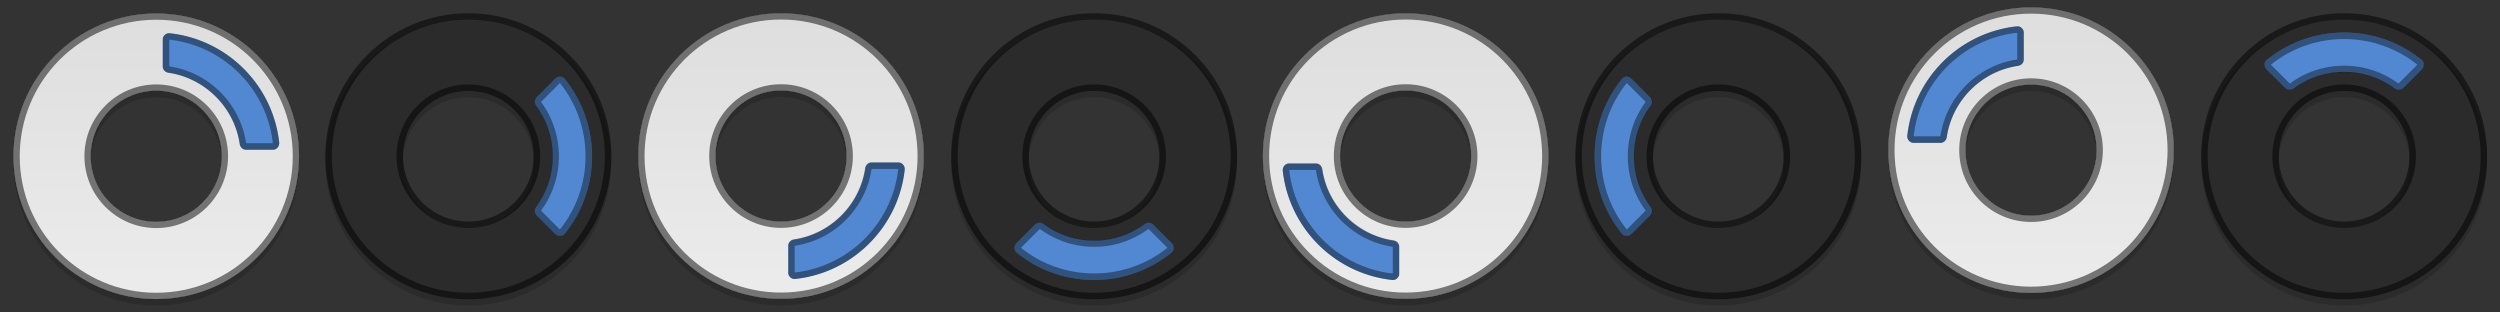 <?xml version="1.0" encoding="UTF-8" standalone="no"?>
<svg xmlns="http://www.w3.org/2000/svg" xmlns:xlink="http://www.w3.org/1999/xlink" version="1.1" width="384" height="48">
 <rect width="100%" height="100%" fill="#333333" stroke="none"/>
 <defs id="defs4">
  <linearGradient id="linearGradient3804">
   <stop id="stop3806" stop-color="#dedede"/>
   <stop id="stop3808" offset="1" stop-color="#ebebeb"/>
  </linearGradient>
  <linearGradient y1="3" x2="0" y2="43" id="linearGradient3810" xlink:href="#linearGradient3804" gradientUnits="userSpaceOnUse"/>
 </defs>
 <g transform="translate(0,-1004.362)" id="layer1">
  <path d="M 24,2.062 C 11.88,2.062 2.062,11.88 2.062,24 2.062,36.12 11.88,45.938 24,45.938 36.12,45.938 45.938,36.12 45.938,24 45.938,11.88 36.12,2.062 24,2.062 z m 0,11.875 c 5.553,0 10.062,4.51 10.062,10.062 0,5.553 -4.51,10.062 -10.062,10.062 -5.553,0 -10.062,-4.51 -10.062,-10.062 0,-5.553 4.51,-10.062 10.062,-10.062 z" transform="translate(0,1005.363)" id="path3796" opacity="0.15"/>
  <path d="M 24,2.062 C 11.88,2.062 2.062,11.88 2.062,24 2.062,36.12 11.88,45.938 24,45.938 36.12,45.938 45.938,36.12 45.938,24 45.938,11.88 36.12,2.062 24,2.062 z m 0,11.875 c 5.553,0 10.062,4.51 10.062,10.062 0,5.553 -4.51,10.062 -10.062,10.062 -5.553,0 -10.062,-4.51 -10.062,-10.062 0,-5.553 4.51,-10.062 10.062,-10.062 z" transform="translate(0,1004.362)" id="path3794" fill="url(#linearGradient3810)"/>
  <path d="M 25.812,5.125 A 1,1 0 0 0 25,6.125 l 0,4.031 a 1,1 0 0 0 0.844,1 c 5.664,0.821 10.179,5.336 11,11 a 1,1 0 0 0 1,0.844 l 4.031,0 a 1,1 0 0 0 1,-1.094 C 41.907,13.078 34.922,6.093 26.094,5.125 a 1,1 0 0 0 -0.188,0 1,1 0 0 0 -0.094,0 z" transform="translate(0,1004.362)" id="path3008" fill="#5288d1"/>
  <path d="M 24,2.531 C 12.132,2.531 2.531,12.132 2.531,24 2.531,35.868 12.132,45.469 24,45.469 35.868,45.469 45.469,35.868 45.469,24 45.469,12.132 35.868,2.531 24,2.531 z m 0,10.938 c 5.805,0 10.531,4.726 10.531,10.531 0,5.805 -4.726,10.531 -10.531,10.531 -5.805,0 -10.531,-4.726 -10.531,-10.531 0,-5.805 4.726,-10.531 10.531,-10.531 z" transform="translate(0,1004.362)" id="path3792" opacity="0.5" fill="none" stroke="#000000"/>
  <path d="M 25.906,5.594 A 0.486,0.486 0 0 1 25.875,5.625 c -0.021,0.006 -0.011,-0.007 -0.031,0 -0.021,0.007 -0.011,-0.008 -0.031,0 -0.02,0.008 -0.011,-0.009 -0.031,0 -0.02,0.009 0.019,0.022 0,0.031 -0.019,0.009 -0.012,-0.01 -0.031,0 -0.019,0.011 -0.013,0.019 -0.031,0.031 -0.018,0.012 -0.014,-0.013 -0.031,0 -0.018,0.013 0.017,0.018 0,0.031 -0.017,0.013 -0.015,-0.014 -0.031,0 C 25.64,5.734 25.64,5.734 25.625,5.75 c -0.015,0.016 0.014,0.015 0,0.031 -0.014,0.016 -0.018,-0.017 -0.031,0 -0.014,0.017 0.013,0.014 0,0.031 -0.013,0.017 -0.019,-0.018 -0.031,0 -0.012,0.018 0.011,0.013 0,0.031 -0.011,0.019 -0.022,0.012 -0.031,0.031 -0.01,0.019 0.009,0.011 0,0.031 -0.008,0.02 -0.024,0.011 -0.031,0.031 -0.007,0.02 0.006,0.01 0,0.031 -0.005,0.021 0.004,0.01 0,0.031 -0.004,0.021 0.003,0.01 0,0.031 -0.003,0.021 0.003,0.01 0,0.031 -0.002,0.022 5.66e-4,0.01 0,0.031 -5.66e-4,0.022 -3.82e-4,0.01 0,0.031 l 0,4.031 c -2.69e-4,0.022 -7.15e-4,0.009 0,0.031 7.15e-4,0.022 -0.002,0.009 0,0.031 0.003,0.022 -0.004,0.009 0,0.031 0.004,0.022 -0.005,0.01 0,0.031 0.005,0.022 -0.006,0.01 0,0.031 0.006,0.021 0.024,0.01 0.031,0.031 0.007,0.021 -0.008,0.011 0,0.031 0.009,0.02 -0.01,0.012 0,0.031 0.01,0.02 0.02,0.012 0.031,0.031 0.012,0.019 0.019,0.013 0.031,0.031 0.013,0.017 -0.014,0.014 0,0.031 0.014,0.017 0.016,0.015 0.031,0.031 0.016,0.016 0.015,0.016 0.031,0.031 0.016,0.015 0.014,-0.014 0.031,0 0.017,0.014 -0.018,0.018 0,0.031 0.018,0.013 0.013,-0.013 0.031,0 0.019,0.012 0.012,0.02 0.031,0.031 0.019,0.011 0.012,-0.01 0.031,0 0.02,0.009 0.011,0.023 0.031,0.031 0.021,0.008 0.01,-0.007 0.031,0 0.021,0.006 0.01,-0.005 0.031,0 0.021,0.005 0.01,0.027 0.031,0.031 5.878,0.852 10.555,5.528 11.406,11.406 0.004,0.022 0.026,0.01 0.031,0.031 0.005,0.021 -0.006,0.01 0,0.031 0.007,0.021 -0.008,0.011 0,0.031 0.008,0.021 0.022,0.011 0.031,0.031 0.01,0.02 -0.011,0.012 0,0.031 0.011,0.019 0.02,0.013 0.031,0.031 0.013,0.018 -0.013,0.014 0,0.031 0.013,0.018 0.017,-0.017 0.031,0 0.014,0.017 -0.015,0.015 0,0.031 0.015,0.016 0.016,0.016 0.031,0.031 0.016,0.015 0.014,0.017 0.031,0.031 0.017,0.014 0.014,-0.013 0.031,0 0.018,0.013 0.013,0.019 0.031,0.031 0.019,0.011 0.012,0.021 0.031,0.031 0.02,0.01 0.011,-0.009 0.031,0 0.02,0.008 0.01,-0.007 0.031,0 0.021,0.007 0.01,0.025 0.031,0.031 0.021,0.006 0.01,-0.005 0.031,0 0.022,0.005 0.009,-0.004 0.031,0 0.022,0.004 0.009,-0.003 0.031,0 0.022,0.002 0.009,-7.15e-4 0.031,0 0.022,7.15e-4 0.009,2.69e-4 0.031,0 l 4.031,0 c 0.026,1.11e-4 0.005,0.001 0.031,0 0.026,-0.001 0.005,0.003 0.031,0 0.026,-0.003 0.006,0.004 0.031,0 0.025,-0.005 0.006,0.007 0.031,0 0.025,-0.007 0.007,0.008 0.031,0 0.025,-0.008 0.007,-0.022 0.031,-0.031 0.024,-0.009 0.008,0.01 0.031,0 0.024,-0.01 0.008,0.012 0.031,0 0.023,-0.012 -0.022,-0.018 0,-0.031 0.022,-0.013 0.009,0.014 0.031,0 0.022,-0.014 0.01,-0.016 0.031,-0.031 0.02,-0.016 0.012,-0.014 0.031,-0.031 0.019,-0.017 0.013,0.018 0.031,0 0.018,-0.018 -0.017,-0.012 0,-0.031 0.017,-0.019 0.015,-0.011 0.031,-0.031 0.015,-0.021 0.017,-0.01 0.031,-0.031 0.014,-0.022 -0.013,-0.009 0,-0.031 0.013,-0.022 0.019,0.023 0.031,0 0.012,-0.023 -0.011,-0.008 0,-0.031 0.011,-0.024 -0.009,-0.007 0,-0.031 0.009,-0.024 0.023,-0.007 0.031,-0.031 0.008,-0.025 -0.007,-0.006 0,-0.031 0.006,-0.025 -0.004,-0.006 0,-0.031 0.004,-0.025 -0.003,-0.006 0,-0.031 0.003,-0.026 0.03,-0.005 0.031,-0.031 0.002,-0.026 -2.72e-4,-0.005 0,-0.031 2.72e-4,-0.026 0.001,-0.005 0,-0.031 -0.001,-0.026 0.002,-0.005 0,-0.031 C 41.451,13.358 34.642,6.549 26.062,5.594 c -0.01,-0.001 -0.021,0.001 -0.031,0 -0.023,-0.001 -0.008,0 -0.031,0 -0.023,0 -0.008,-0.001 -0.031,0 -0.023,0.001 -0.008,-0.002 -0.031,0 a 0.486,0.486 0 0 1 -0.031,0 z" transform="translate(0,1004.362)" id="path3800" opacity="0.4" fill="none" stroke="#000000" stroke-linejoin="round" stroke-linecap="round"/>
 </g>
 <g transform="translate(47.938,0)" id="g3098">
  <path d="m 24,3.063 c -12.12,0 -21.938,9.817 -21.938,21.938 0,12.12 9.817,21.938 21.938,21.938 12.12,0 21.938,-9.817 21.938,-21.938 C 45.938,12.88 36.12,3.063 24,3.063 z m 0,11.875 c 5.553,0 10.062,4.51 10.062,10.062 0,5.553 -4.51,10.062 -10.062,10.062 -5.553,0 -10.062,-4.51 -10.062,-10.062 0,-5.553 4.51,-10.062 10.062,-10.062 z" id="path3796-9" opacity="0.15"/>
  <path d="M 24,2.062 C 11.88,2.062 2.062,11.88 2.062,24 2.062,36.12 11.88,45.938 24,45.938 36.12,45.938 45.938,36.12 45.938,24 45.938,11.88 36.12,2.062 24,2.062 z m 0,11.875 c 5.553,0 10.062,4.51 10.062,10.062 0,5.553 -4.51,10.062 -10.062,10.062 -5.553,0 -10.062,-4.51 -10.062,-10.062 0,-5.553 4.51,-10.062 10.062,-10.062 z" id="path3794-7" fill="url(#linearGradient3810)"/>
  <path d="M 24,2.531 C 12.132,2.531 2.531,12.132 2.531,24 2.531,35.868 12.132,45.469 24,45.469 35.868,45.469 45.469,35.868 45.469,24 45.469,12.132 35.868,2.531 24,2.531 z m 0,10.938 c 5.805,0 10.531,4.726 10.531,10.531 0,5.805 -4.726,10.531 -10.531,10.531 -5.805,0 -10.531,-4.726 -10.531,-10.531 0,-5.805 4.726,-10.531 10.531,-10.531 z" id="path3792-3" opacity="0.5" fill="none" stroke="#000000"/>
  <g transform="matrix(0,-1,1,0,0,48)" id="g3085">
   <path d="M 36.06,38.633 A 1,1 0 0 0 35.928,37.351 L 33.077,34.501 a 1,1 0 0 0 -1.304,-0.11 c -4.585,3.425 -10.971,3.425 -15.556,0 a 1,1 0 0 0 -1.304,0.11 l -2.851,2.851 a 1,1 0 0 0 0.066,1.481 c 6.927,5.558 16.805,5.558 23.732,0 a 1,1 0 0 0 0.133,-0.133 1,1 0 0 0 0.066,-0.066 z" id="path3008-8" fill="#5288d1"/>
   <path d="m 35.667,38.347 a 0.486,0.486 0 0 1 0,-0.044 c 0.011,-0.019 0.012,-0.003 0.022,-0.022 0.01,-0.019 0.013,-0.002 0.022,-0.022 0.009,-0.02 0.014,-0.002 0.022,-0.022 0.008,-0.02 -0.029,-0.002 -0.022,-0.022 0.007,-0.021 0.016,-0.001 0.022,-0.022 0.005,-0.021 -0.004,-0.023 0,-0.044 0.004,-0.021 0.019,-7e-4 0.022,-0.022 0.003,-0.021 -0.025,-5.73e-4 -0.022,-0.022 0.003,-0.022 0.021,-4.88e-4 0.022,-0.022 6.09e-4,-0.022 3.4e-4,-0.023 0,-0.044 -3.39e-4,-0.022 -0.021,-4.6e-4 -0.022,-0.022 -0.001,-0.022 0.024,-5.38e-4 0.022,-0.022 -0.002,-0.022 -0.019,-6.57e-4 -0.022,-0.022 -0.003,-0.021 0.026,-8.2e-4 0.022,-0.022 -0.004,-0.021 -0.017,-0.001 -0.022,-0.022 -0.006,-0.021 0.007,-0.024 0,-0.044 -0.007,-0.021 -0.014,-0.002 -0.022,-0.022 -0.009,-0.02 0.009,-0.025 0,-0.044 -0.009,-0.02 -0.012,-0.003 -0.022,-0.022 -0.011,-0.019 -0.01,-0.004 -0.022,-0.022 -0.012,-0.018 -0.009,-0.005 -0.022,-0.022 -0.013,-0.018 -0.009,-0.005 -0.022,-0.022 -0.014,-0.016 -0.007,-0.006 -0.022,-0.022 -0.015,-0.016 -0.006,-0.007 -0.022,-0.022 L 32.728,34.833 c -0.015,-0.016 -0.006,-0.007 -0.022,-0.022 -0.016,-0.015 -0.005,-0.008 -0.022,-0.022 -0.017,-0.014 -0.004,-0.009 -0.022,-0.022 -0.018,-0.013 -0.004,-0.01 -0.022,-0.022 -0.019,-0.012 -0.003,-0.011 -0.022,-0.022 -0.02,-0.01 -0.024,0.009 -0.044,0 -0.02,-0.009 -0.002,-0.014 -0.022,-0.022 -0.021,-0.008 -0.001,-0.015 -0.022,-0.022 -0.021,-0.007 -0.023,0.006 -0.044,0 -0.022,-0.005 -0.022,0.004 -0.044,0 -0.022,-0.003 -9.9e-5,-0.02 -0.022,-0.022 -0.022,-0.002 -0.022,8.84e-4 -0.044,0 -0.022,9.9e-5 -0.022,-0.001 -0.044,0 -0.022,0.001 -1.2e-4,0.02 -0.022,0.022 -0.022,0.002 -2.33e-4,-0.025 -0.022,-0.022 -0.022,0.003 -3.89e-4,0.018 -0.022,0.022 -0.022,0.005 -0.023,-0.006 -0.044,0 -0.021,0.006 -0.001,0.015 -0.022,0.022 -0.021,0.008 -0.024,-0.009 -0.044,0 -0.02,0.009 -0.002,0.013 -0.022,0.022 -0.019,0.011 -0.003,0.011 -0.022,0.022 -0.019,0.011 -0.026,-0.012 -0.044,0 -4.759,3.554 -11.372,3.554 -16.131,0 -0.018,-0.012 -0.025,0.011 -0.044,0 -0.019,-0.011 -0.003,-0.012 -0.022,-0.022 -0.02,-0.01 -0.002,-0.013 -0.022,-0.022 -0.02,-0.009 -0.024,0.008 -0.044,0 -0.021,-0.007 -8.35e-4,-0.016 -0.022,-0.022 -0.021,-0.006 -0.023,0.005 -0.044,0 -0.022,-0.004 -2.34e-4,-0.019 -0.022,-0.022 -0.022,-0.003 -1.21e-4,0.024 -0.022,0.022 -0.022,-0.002 -4.3e-5,-0.021 -0.022,-0.022 -0.022,-0.001 -0.022,9.9e-5 -0.044,0 -0.022,8.84e-4 -0.022,-0.002 -0.044,0 -0.022,0.002 -2.05e-4,0.019 -0.022,0.022 -0.022,0.004 -0.023,-0.005 -0.044,0 -0.021,0.006 -0.023,-0.007 -0.044,0 -0.021,0.007 -0.001,0.015 -0.022,0.022 -0.02,0.009 -0.002,0.013 -0.022,0.022 -0.02,0.009 -0.025,-0.01 -0.044,0 -0.019,0.011 -0.004,0.01 -0.022,0.022 -0.019,0.012 -0.004,0.009 -0.022,0.022 -0.018,0.013 -0.005,0.009 -0.022,0.022 -0.017,0.014 -0.006,0.007 -0.022,0.022 -0.016,0.015 -0.007,0.006 -0.022,0.022 l -2.851,2.851 c -0.018,0.018 -0.005,0.003 -0.022,0.022 -0.017,0.019 -0.006,0.002 -0.022,0.022 -0.016,0.02 -0.007,0.001 -0.022,0.022 -0.014,0.022 -0.009,-2.12e-4 -0.022,0.022 -0.013,0.022 -0.01,-8.48e-4 -0.022,0.022 -0.012,0.023 0.011,0.021 0,0.044 -0.011,0.024 -0.013,-0.002 -0.022,0.022 -0.009,0.024 -0.014,-0.002 -0.022,0.022 -0.008,0.025 0.029,-0.003 0.022,0.022 -0.007,0.025 -0.017,-0.003 -0.022,0.022 -0.005,0.025 0.004,0.019 0,0.044 -0.003,0.026 0.002,0.018 0,0.044 -0.002,0.026 -0.022,-0.004 -0.022,0.022 -1.91e-4,0.026 0.021,-0.004 0.022,0.022 0.001,0.026 -0.003,0.018 0,0.044 0.004,0.026 -0.005,0.019 0,0.044 0.005,0.025 0.016,-0.003 0.022,0.022 0.006,0.025 -0.03,-0.003 -0.022,0.022 0.008,0.025 0.013,-0.002 0.022,0.022 0.009,0.024 0.012,-0.002 0.022,0.022 0.01,0.024 -0.011,0.021 0,0.044 0.012,0.023 0.009,-3.53e-4 0.022,0.022 0.014,0.022 0.007,0.001 0.022,0.022 0.015,0.021 0.006,0.002 0.022,0.022 0.016,0.02 -0.017,0.025 0,0.044 0.017,0.019 0.004,0.004 0.022,0.022 0.018,0.018 0.003,0.005 0.022,0.022 0.019,0.017 0.002,0.006 0.022,0.022 6.742,5.391 16.372,5.391 23.114,0 0.008,-0.006 0.014,-0.016 0.022,-0.022 0.017,-0.016 0.006,-0.006 0.022,-0.022 0.016,-0.016 0.006,-0.005 0.022,-0.022 0.016,-0.017 0.007,-0.004 0.022,-0.022 a 0.486,0.486 0 0 1 0.022,-0.022 z" id="path3800-5" opacity="0.4" fill="none" stroke="#000000" stroke-linejoin="round" stroke-linecap="round"/>
  </g>
 </g>
 <g transform="translate(95.969,-0.031)" id="g3191">
  <path d="m 24,3.063 c -12.12,0 -21.938,9.817 -21.938,21.938 0,12.12 9.817,21.938 21.938,21.938 12.12,0 21.938,-9.817 21.938,-21.938 C 45.938,12.88 36.12,3.063 24,3.063 z m 0,11.875 c 5.553,0 10.062,4.51 10.062,10.062 0,5.553 -4.51,10.062 -10.062,10.062 -5.553,0 -10.062,-4.51 -10.062,-10.062 0,-5.553 4.51,-10.062 10.062,-10.062 z" id="path3796-93" opacity="0.15"/>
  <path d="M 24,2.062 C 11.88,2.062 2.062,11.88 2.062,24 2.062,36.12 11.88,45.938 24,45.938 36.12,45.938 45.938,36.12 45.938,24 45.938,11.88 36.12,2.062 24,2.062 z m 0,11.875 c 5.553,0 10.062,4.51 10.062,10.062 0,5.553 -4.51,10.062 -10.062,10.062 -5.553,0 -10.062,-4.51 -10.062,-10.062 0,-5.553 4.51,-10.062 10.062,-10.062 z" id="path3794-4" fill="url(#linearGradient3810)"/>
  <path d="M 24,2.531 C 12.132,2.531 2.531,12.132 2.531,24 2.531,35.868 12.132,45.469 24,45.469 35.868,45.469 45.469,35.868 45.469,24 45.469,12.132 35.868,2.531 24,2.531 z m 0,10.938 c 5.805,0 10.531,4.726 10.531,10.531 0,5.805 -4.726,10.531 -10.531,10.531 -5.805,0 -10.531,-4.726 -10.531,-10.531 0,-5.805 4.726,-10.531 10.531,-10.531 z" id="path3792-8" opacity="0.5" fill="none" stroke="#000000"/>
  <path d="m 25.933,42.875 a 1,1 0 0 1 -0.812,-1 l 0,-4.031 a 1,1 0 0 1 0.844,-1 c 5.664,-0.821 10.179,-5.336 11,-11 a 1,1 0 0 1 1,-0.844 l 4.031,0 a 1,1 0 0 1 1,1.094 c -0.968,8.828 -7.953,15.813 -16.781,16.781 a 1,1 0 0 1 -0.188,0 1,1 0 0 1 -0.094,0 z" id="path3008-9" fill="#5288d1"/>
  <path d="m 26.001,42.381 a 0.486,0.486 0 0 0 -0.031,-0.031 c -0.021,-0.006 -0.011,0.007 -0.031,0 -0.021,-0.007 -0.011,0.008 -0.031,0 -0.02,-0.008 -0.011,0.009 -0.031,0 -0.02,-0.009 0.019,-0.022 0,-0.031 -0.019,-0.009 -0.012,0.01 -0.031,0 -0.019,-0.011 -0.013,-0.019 -0.031,-0.031 -0.018,-0.012 -0.014,0.013 -0.031,0 -0.018,-0.013 0.017,-0.018 0,-0.031 -0.017,-0.013 -0.015,0.014 -0.031,0 -0.016,-0.015 -0.016,-0.016 -0.031,-0.031 -0.015,-0.016 0.014,-0.015 0,-0.031 -0.014,-0.016 -0.018,0.017 -0.031,0 -0.014,-0.017 0.013,-0.014 0,-0.031 -0.013,-0.017 -0.019,0.018 -0.031,0 -0.012,-0.018 0.011,-0.013 0,-0.031 -0.011,-0.019 -0.022,-0.012 -0.031,-0.031 -0.01,-0.019 0.009,-0.011 0,-0.031 -0.008,-0.02 -0.024,-0.011 -0.031,-0.031 -0.007,-0.02 0.006,-0.01 0,-0.031 -0.005,-0.021 0.004,-0.01 0,-0.031 -0.004,-0.021 0.003,-0.01 0,-0.031 -0.003,-0.021 0.003,-0.01 0,-0.031 -0.002,-0.022 5.66e-4,-0.01 0,-0.031 -5.66e-4,-0.022 -3.82e-4,-0.01 0,-0.031 l 0,-4.031 c -2.69e-4,-0.022 -7.15e-4,-0.009 0,-0.031 7.15e-4,-0.022 -0.002,-0.009 0,-0.031 0.003,-0.022 -0.004,-0.009 0,-0.031 0.004,-0.022 -0.005,-0.01 0,-0.031 0.005,-0.022 -0.006,-0.01 0,-0.031 0.006,-0.021 0.024,-0.01 0.031,-0.031 0.007,-0.021 -0.008,-0.011 0,-0.031 0.009,-0.02 -0.01,-0.012 0,-0.031 0.01,-0.02 0.02,-0.012 0.031,-0.031 0.012,-0.019 0.019,-0.013 0.031,-0.031 0.013,-0.017 -0.014,-0.014 0,-0.031 0.014,-0.017 0.016,-0.015 0.031,-0.031 0.016,-0.016 0.015,-0.016 0.031,-0.031 0.016,-0.015 0.014,0.014 0.031,0 0.017,-0.014 -0.018,-0.018 0,-0.031 0.018,-0.013 0.013,0.013 0.031,0 0.019,-0.012 0.012,-0.02 0.031,-0.031 0.019,-0.011 0.012,0.01 0.031,0 0.02,-0.009 0.011,-0.023 0.031,-0.031 0.021,-0.008 0.01,0.007 0.031,0 0.021,-0.006 0.01,0.005 0.031,0 0.021,-0.005 0.01,-0.027 0.031,-0.031 5.878,-0.852 10.555,-5.528 11.406,-11.406 0.004,-0.022 0.026,-0.01 0.031,-0.031 0.005,-0.021 -0.006,-0.01 0,-0.031 0.007,-0.021 -0.008,-0.011 0,-0.031 0.008,-0.021 0.022,-0.011 0.031,-0.031 0.01,-0.02 -0.011,-0.012 0,-0.031 0.011,-0.019 0.02,-0.013 0.031,-0.031 0.013,-0.018 -0.013,-0.014 0,-0.031 0.013,-0.018 0.017,0.017 0.031,0 0.014,-0.017 -0.015,-0.015 0,-0.031 0.015,-0.016 0.016,-0.016 0.031,-0.031 0.016,-0.015 0.014,-0.017 0.031,-0.031 0.017,-0.014 0.014,0.013 0.031,0 0.018,-0.013 0.013,-0.019 0.031,-0.031 0.019,-0.011 0.012,-0.021 0.031,-0.031 0.02,-0.01 0.011,0.009 0.031,0 0.02,-0.008 0.01,0.007 0.031,0 0.021,-0.007 0.01,-0.025 0.031,-0.031 0.021,-0.006 0.01,0.005 0.031,0 0.022,-0.005 0.009,0.004 0.031,0 0.022,-0.004 0.009,0.003 0.031,0 0.022,-0.002 0.009,7.15e-4 0.031,0 0.022,-7.15e-4 0.009,-2.69e-4 0.031,0 l 4.031,0 c 0.026,-1.11e-4 0.005,-0.001 0.031,0 0.026,0.001 0.005,-0.003 0.031,0 0.026,0.003 0.006,-0.004 0.031,0 0.025,0.005 0.006,-0.007 0.031,0 0.025,0.007 0.007,-0.008 0.031,0 0.025,0.008 0.007,0.022 0.031,0.031 0.024,0.009 0.008,-0.01 0.031,0 0.024,0.01 0.008,-0.012 0.031,0 0.023,0.012 -0.022,0.018 0,0.031 0.022,0.013 0.009,-0.014 0.031,0 0.022,0.014 0.01,0.016 0.031,0.031 0.02,0.016 0.012,0.014 0.031,0.031 0.019,0.017 0.013,-0.018 0.031,0 0.018,0.018 -0.017,0.012 0,0.031 0.017,0.019 0.015,0.011 0.031,0.031 0.015,0.021 0.017,0.01 0.031,0.031 0.014,0.022 -0.013,0.009 0,0.031 0.013,0.022 0.019,-0.023 0.031,0 0.012,0.023 -0.011,0.008 0,0.031 0.011,0.024 -0.009,0.007 0,0.031 0.009,0.024 0.023,0.007 0.031,0.031 0.008,0.025 -0.007,0.006 0,0.031 0.006,0.025 -0.004,0.006 0,0.031 0.004,0.025 -0.003,0.006 0,0.031 0.003,0.026 0.03,0.005 0.031,0.031 0.002,0.026 -2.72e-4,0.005 0,0.031 2.72e-4,0.026 0.001,0.005 0,0.031 -0.001,0.026 0.002,0.005 0,0.031 -0.956,8.579 -7.765,15.388 -16.344,16.344 -0.01,0.001 -0.021,-0.001 -0.031,0 -0.023,0.001 -0.008,0 -0.031,0 -0.023,0 -0.008,0.001 -0.031,0 -0.023,-0.001 -0.008,0.002 -0.031,0 a 0.486,0.486 0 0 0 -0.031,0 z" id="path3800-2" opacity="0.4" fill="none" stroke="#000000" stroke-linejoin="round" stroke-linecap="round"/>
 </g>
 <g transform="translate(144.062,0)" id="g3279">
  <path d="m 24,3.063 c -12.12,0 -21.938,9.817 -21.938,21.938 0,12.12 9.817,21.938 21.938,21.938 12.12,0 21.938,-9.817 21.938,-21.938 C 45.938,12.88 36.12,3.063 24,3.063 z m 0,11.875 c 5.553,0 10.062,4.51 10.062,10.062 0,5.553 -4.51,10.062 -10.062,10.062 -5.553,0 -10.062,-4.51 -10.062,-10.062 0,-5.553 4.51,-10.062 10.062,-10.062 z" id="path3796-3" opacity="0.15"/>
  <path d="M 24,2.062 C 11.88,2.062 2.062,11.88 2.062,24 2.062,36.12 11.88,45.938 24,45.938 36.12,45.938 45.938,36.12 45.938,24 45.938,11.88 36.12,2.062 24,2.062 z m 0,11.875 c 5.553,0 10.062,4.51 10.062,10.062 0,5.553 -4.51,10.062 -10.062,10.062 -5.553,0 -10.062,-4.51 -10.062,-10.062 0,-5.553 4.51,-10.062 10.062,-10.062 z" id="path3794-0" fill="url(#linearGradient3810)"/>
  <path d="M 24,2.531 C 12.132,2.531 2.531,12.132 2.531,24 2.531,35.868 12.132,45.469 24,45.469 35.868,45.469 45.469,35.868 45.469,24 45.469,12.132 35.868,2.531 24,2.531 z m 0,10.938 c 5.805,0 10.531,4.726 10.531,10.531 0,5.805 -4.726,10.531 -10.531,10.531 -5.805,0 -10.531,-4.726 -10.531,-10.531 0,-5.805 4.726,-10.531 10.531,-10.531 z" id="path3792-85" opacity="0.5" fill="none" stroke="#000000"/>
  <path d="M 36.06,38.633 A 1,1 0 0 0 35.928,37.351 L 33.077,34.501 a 1,1 0 0 0 -1.304,-0.11 c -4.585,3.425 -10.971,3.425 -15.556,0 a 1,1 0 0 0 -1.304,0.11 l -2.851,2.851 a 1,1 0 0 0 0.066,1.481 c 6.927,5.558 16.805,5.558 23.732,0 a 1,1 0 0 0 0.133,-0.133 1,1 0 0 0 0.066,-0.066 z" id="path3008-0" fill="#5288d1"/>
  <path d="m 35.667,38.347 a 0.486,0.486 0 0 1 0,-0.044 c 0.011,-0.019 0.012,-0.003 0.022,-0.022 0.01,-0.019 0.013,-0.002 0.022,-0.022 0.009,-0.02 0.014,-0.002 0.022,-0.022 0.008,-0.02 -0.029,-0.002 -0.022,-0.022 0.007,-0.021 0.016,-0.001 0.022,-0.022 0.005,-0.021 -0.004,-0.023 0,-0.044 0.004,-0.021 0.019,-7e-4 0.022,-0.022 0.003,-0.021 -0.025,-5.73e-4 -0.022,-0.022 0.003,-0.022 0.021,-4.88e-4 0.022,-0.022 6.09e-4,-0.022 3.4e-4,-0.023 0,-0.044 -3.39e-4,-0.022 -0.021,-4.6e-4 -0.022,-0.022 -0.001,-0.022 0.024,-5.38e-4 0.022,-0.022 -0.002,-0.022 -0.019,-6.57e-4 -0.022,-0.022 -0.003,-0.021 0.026,-8.2e-4 0.022,-0.022 -0.004,-0.021 -0.017,-0.001 -0.022,-0.022 -0.006,-0.021 0.007,-0.024 0,-0.044 -0.007,-0.021 -0.014,-0.002 -0.022,-0.022 -0.009,-0.02 0.009,-0.025 0,-0.044 -0.009,-0.02 -0.012,-0.003 -0.022,-0.022 -0.011,-0.019 -0.01,-0.004 -0.022,-0.022 -0.012,-0.018 -0.009,-0.005 -0.022,-0.022 -0.013,-0.018 -0.009,-0.005 -0.022,-0.022 -0.014,-0.016 -0.007,-0.006 -0.022,-0.022 -0.015,-0.016 -0.006,-0.007 -0.022,-0.022 L 32.728,34.833 c -0.015,-0.016 -0.006,-0.007 -0.022,-0.022 -0.016,-0.015 -0.005,-0.008 -0.022,-0.022 -0.017,-0.014 -0.004,-0.009 -0.022,-0.022 -0.018,-0.013 -0.004,-0.01 -0.022,-0.022 -0.019,-0.012 -0.003,-0.011 -0.022,-0.022 -0.02,-0.01 -0.024,0.009 -0.044,0 -0.02,-0.009 -0.002,-0.014 -0.022,-0.022 -0.021,-0.008 -0.001,-0.015 -0.022,-0.022 -0.021,-0.007 -0.023,0.006 -0.044,0 -0.022,-0.005 -0.022,0.004 -0.044,0 -0.022,-0.003 -9.9e-5,-0.02 -0.022,-0.022 -0.022,-0.002 -0.022,8.84e-4 -0.044,0 -0.022,9.9e-5 -0.022,-0.001 -0.044,0 -0.022,0.001 -1.2e-4,0.02 -0.022,0.022 -0.022,0.002 -2.33e-4,-0.025 -0.022,-0.022 -0.022,0.003 -3.89e-4,0.018 -0.022,0.022 -0.022,0.005 -0.023,-0.006 -0.044,0 -0.021,0.006 -0.001,0.015 -0.022,0.022 -0.021,0.008 -0.024,-0.009 -0.044,0 -0.02,0.009 -0.002,0.013 -0.022,0.022 -0.019,0.011 -0.003,0.011 -0.022,0.022 -0.019,0.011 -0.026,-0.012 -0.044,0 -4.759,3.554 -11.372,3.554 -16.131,0 -0.018,-0.012 -0.025,0.011 -0.044,0 -0.019,-0.011 -0.003,-0.012 -0.022,-0.022 -0.02,-0.01 -0.002,-0.013 -0.022,-0.022 -0.02,-0.009 -0.024,0.008 -0.044,0 -0.021,-0.007 -8.35e-4,-0.016 -0.022,-0.022 -0.021,-0.006 -0.023,0.005 -0.044,0 -0.022,-0.004 -2.34e-4,-0.019 -0.022,-0.022 -0.022,-0.003 -1.21e-4,0.024 -0.022,0.022 -0.022,-0.002 -4.3e-5,-0.021 -0.022,-0.022 -0.022,-0.001 -0.022,9.9e-5 -0.044,0 -0.022,8.84e-4 -0.022,-0.002 -0.044,0 -0.022,0.002 -2.05e-4,0.019 -0.022,0.022 -0.022,0.004 -0.023,-0.005 -0.044,0 -0.021,0.006 -0.023,-0.007 -0.044,0 -0.021,0.007 -0.001,0.015 -0.022,0.022 -0.02,0.009 -0.002,0.013 -0.022,0.022 -0.02,0.009 -0.025,-0.01 -0.044,0 -0.019,0.011 -0.004,0.01 -0.022,0.022 -0.019,0.012 -0.004,0.009 -0.022,0.022 -0.018,0.013 -0.005,0.009 -0.022,0.022 -0.017,0.014 -0.006,0.007 -0.022,0.022 -0.016,0.015 -0.007,0.006 -0.022,0.022 l -2.851,2.851 c -0.018,0.018 -0.005,0.003 -0.022,0.022 -0.017,0.019 -0.006,0.002 -0.022,0.022 -0.016,0.02 -0.007,0.001 -0.022,0.022 -0.014,0.022 -0.009,-2.12e-4 -0.022,0.022 -0.013,0.022 -0.01,-8.48e-4 -0.022,0.022 -0.012,0.023 0.011,0.021 0,0.044 -0.011,0.024 -0.013,-0.002 -0.022,0.022 -0.009,0.024 -0.014,-0.002 -0.022,0.022 -0.008,0.025 0.029,-0.003 0.022,0.022 -0.007,0.025 -0.017,-0.003 -0.022,0.022 -0.005,0.025 0.004,0.019 0,0.044 -0.003,0.026 0.002,0.018 0,0.044 -0.002,0.026 -0.022,-0.004 -0.022,0.022 -1.91e-4,0.026 0.021,-0.004 0.022,0.022 0.001,0.026 -0.003,0.018 0,0.044 0.004,0.026 -0.005,0.019 0,0.044 0.005,0.025 0.016,-0.003 0.022,0.022 0.006,0.025 -0.03,-0.003 -0.022,0.022 0.008,0.025 0.013,-0.002 0.022,0.022 0.009,0.024 0.012,-0.002 0.022,0.022 0.01,0.024 -0.011,0.021 0,0.044 0.012,0.023 0.009,-3.53e-4 0.022,0.022 0.014,0.022 0.007,0.001 0.022,0.022 0.015,0.021 0.006,0.002 0.022,0.022 0.016,0.02 -0.017,0.025 0,0.044 0.017,0.019 0.004,0.004 0.022,0.022 0.018,0.018 0.003,0.005 0.022,0.022 0.019,0.017 0.002,0.006 0.022,0.022 6.742,5.391 16.372,5.391 23.114,0 0.008,-0.006 0.014,-0.016 0.022,-0.022 0.017,-0.016 0.006,-0.006 0.022,-0.022 0.016,-0.016 0.006,-0.005 0.022,-0.022 0.016,-0.017 0.007,-0.004 0.022,-0.022 a 0.486,0.486 0 0 1 0.022,-0.022 z" id="path3800-7" opacity="0.4" fill="none" stroke="#000000" stroke-linejoin="round" stroke-linecap="round"/>
 </g>
 <g transform="translate(191.906,-0.031)" id="g3370">
  <path d="m 24,3.063 c -12.12,0 -21.938,9.817 -21.938,21.938 0,12.12 9.817,21.938 21.938,21.938 12.12,0 21.938,-9.817 21.938,-21.938 C 45.938,12.88 36.12,3.063 24,3.063 z m 0,11.875 c 5.553,0 10.062,4.51 10.062,10.062 0,5.553 -4.51,10.062 -10.062,10.062 -5.553,0 -10.062,-4.51 -10.062,-10.062 0,-5.553 4.51,-10.062 10.062,-10.062 z" id="path3796-4" opacity="0.15"/>
  <path d="M 24,2.062 C 11.88,2.062 2.062,11.88 2.062,24 2.062,36.12 11.88,45.938 24,45.938 36.12,45.938 45.938,36.12 45.938,24 45.938,11.88 36.12,2.062 24,2.062 z m 0,11.875 c 5.553,0 10.062,4.51 10.062,10.062 0,5.553 -4.51,10.062 -10.062,10.062 -5.553,0 -10.062,-4.51 -10.062,-10.062 0,-5.553 4.51,-10.062 10.062,-10.062 z" id="path3794-2" fill="url(#linearGradient3810)"/>
  <path d="M 24,2.531 C 12.132,2.531 2.531,12.132 2.531,24 2.531,35.868 12.132,45.469 24,45.469 35.868,45.469 45.469,35.868 45.469,24 45.469,12.132 35.868,2.531 24,2.531 z m 0,10.938 c 5.805,0 10.531,4.726 10.531,10.531 0,5.805 -4.726,10.531 -10.531,10.531 -5.805,0 -10.531,-4.726 -10.531,-10.531 0,-5.805 4.726,-10.531 10.531,-10.531 z" id="path3792-1" opacity="0.5" fill="none" stroke="#000000"/>
  <path d="m 22.188,43.031 a 1,1 0 0 0 0.812,-1 L 23,38 a 1,1 0 0 0 -0.844,-1 c -5.664,-0.821 -10.179,-5.336 -11,-11 a 1,1 0 0 0 -1,-0.844 l -4.031,0 a 1,1 0 0 0 -1,1.094 C 6.093,35.078 13.078,42.063 21.906,43.031 a 1,1 0 0 0 0.188,0 1,1 0 0 0 0.094,0 z" id="path3008-96" fill="#5288d1"/>
  <path d="m 22.119,42.537 a 0.486,0.486 0 0 1 0.031,-0.031 c 0.021,-0.006 0.011,0.007 0.031,0 0.021,-0.007 0.011,0.008 0.031,0 0.02,-0.008 0.011,0.009 0.031,0 0.02,-0.009 -0.019,-0.022 0,-0.031 0.019,-0.009 0.012,0.01 0.031,0 0.019,-0.011 0.013,-0.019 0.031,-0.031 0.018,-0.012 0.014,0.013 0.031,0 0.018,-0.013 -0.017,-0.018 0,-0.031 0.017,-0.013 0.015,0.014 0.031,0 0.016,-0.015 0.016,-0.016 0.031,-0.031 0.015,-0.016 -0.014,-0.015 0,-0.031 0.014,-0.016 0.018,0.017 0.031,0 0.014,-0.017 -0.013,-0.014 0,-0.031 0.013,-0.017 0.019,0.018 0.031,0 0.012,-0.018 -0.011,-0.013 0,-0.031 0.011,-0.019 0.022,-0.012 0.031,-0.031 0.01,-0.019 -0.009,-0.011 0,-0.031 0.008,-0.02 0.024,-0.011 0.031,-0.031 0.007,-0.02 -0.006,-0.01 0,-0.031 0.005,-0.021 -0.004,-0.01 0,-0.031 0.004,-0.021 -0.003,-0.01 0,-0.031 0.003,-0.021 -0.003,-0.01 0,-0.031 0.002,-0.022 -5.66e-4,-0.01 0,-0.031 5.66e-4,-0.022 3.82e-4,-0.01 0,-0.031 l 0,-4.031 c 2.69e-4,-0.022 7.15e-4,-0.009 0,-0.031 -7.15e-4,-0.022 0.002,-0.009 0,-0.031 -0.003,-0.022 0.004,-0.009 0,-0.031 -0.004,-0.022 0.005,-0.01 0,-0.031 -0.005,-0.022 0.006,-0.01 0,-0.031 -0.006,-0.021 -0.024,-0.01 -0.031,-0.031 -0.007,-0.021 0.008,-0.011 0,-0.031 -0.009,-0.02 0.01,-0.012 0,-0.031 -0.01,-0.02 -0.02,-0.012 -0.031,-0.031 -0.012,-0.019 -0.019,-0.013 -0.031,-0.031 -0.013,-0.017 0.014,-0.014 0,-0.031 -0.014,-0.017 -0.016,-0.015 -0.031,-0.031 -0.016,-0.016 -0.015,-0.016 -0.031,-0.031 -0.016,-0.015 -0.014,0.014 -0.031,0 -0.017,-0.014 0.018,-0.018 0,-0.031 -0.018,-0.013 -0.013,0.013 -0.031,0 -0.019,-0.012 -0.012,-0.02 -0.031,-0.031 -0.019,-0.011 -0.012,0.01 -0.031,0 -0.02,-0.009 -0.011,-0.023 -0.031,-0.031 -0.021,-0.008 -0.01,0.007 -0.031,0 -0.021,-0.006 -0.01,0.005 -0.031,0 -0.021,-0.005 -0.01,-0.027 -0.031,-0.031 -5.878,-0.852 -10.555,-5.528 -11.406,-11.406 -0.004,-0.022 -0.026,-0.01 -0.031,-0.031 -0.005,-0.021 0.006,-0.01 0,-0.031 -0.007,-0.021 0.008,-0.011 0,-0.031 -0.008,-0.021 -0.022,-0.011 -0.031,-0.031 -0.01,-0.02 0.011,-0.012 0,-0.031 -0.011,-0.019 -0.02,-0.013 -0.031,-0.031 -0.013,-0.018 0.013,-0.014 0,-0.031 -0.013,-0.018 -0.017,0.017 -0.031,0 -0.014,-0.017 0.015,-0.015 0,-0.031 -0.015,-0.016 -0.016,-0.016 -0.031,-0.031 -0.016,-0.015 -0.014,-0.017 -0.031,-0.031 -0.017,-0.014 -0.014,0.013 -0.031,0 -0.018,-0.013 -0.013,-0.019 -0.031,-0.031 -0.019,-0.011 -0.012,-0.021 -0.031,-0.031 -0.02,-0.01 -0.011,0.009 -0.031,0 -0.02,-0.008 -0.01,0.007 -0.031,0 -0.021,-0.007 -0.01,-0.025 -0.031,-0.031 -0.021,-0.006 -0.01,0.005 -0.031,0 -0.022,-0.005 -0.009,0.004 -0.031,0 -0.022,-0.004 -0.009,0.003 -0.031,0 -0.022,-0.002 -0.009,7.15e-4 -0.031,0 -0.022,-7.15e-4 -0.009,-2.69e-4 -0.031,0 l -4.031,0 c -0.026,-1.11e-4 -0.005,-0.001 -0.031,0 -0.026,0.001 -0.005,-0.003 -0.031,0 -0.026,0.003 -0.006,-0.004 -0.031,0 -0.025,0.005 -0.006,-0.007 -0.031,0 -0.025,0.007 -0.007,-0.008 -0.031,0 -0.025,0.008 -0.007,0.022 -0.031,0.031 -0.024,0.009 -0.008,-0.01 -0.031,0 -0.024,0.01 -0.008,-0.012 -0.031,0 -0.023,0.012 0.022,0.018 0,0.031 -0.022,0.013 -0.009,-0.014 -0.031,0 -0.022,0.014 -0.01,0.016 -0.031,0.031 -0.02,0.016 -0.012,0.014 -0.031,0.031 -0.019,0.017 -0.013,-0.018 -0.031,0 -0.018,0.018 0.017,0.012 0,0.031 -0.017,0.019 -0.015,0.011 -0.031,0.031 -0.015,0.021 -0.017,0.01 -0.031,0.031 -0.014,0.022 0.013,0.009 0,0.031 -0.013,0.022 -0.019,-0.023 -0.031,0 -0.012,0.023 0.011,0.008 0,0.031 -0.011,0.024 0.009,0.007 0,0.031 -0.009,0.024 -0.023,0.007 -0.031,0.031 -0.008,0.025 0.007,0.006 0,0.031 -0.006,0.025 0.004,0.006 0,0.031 -0.004,0.025 0.003,0.006 0,0.031 -0.003,0.026 -0.03,0.005 -0.031,0.031 -0.002,0.026 2.72e-4,0.005 0,0.031 -2.72e-4,0.026 -0.001,0.005 0,0.031 0.001,0.026 -0.002,0.005 0,0.031 0.956,8.579 7.765,15.388 16.344,16.344 0.01,0.001 0.021,-0.001 0.031,0 0.023,0.001 0.008,0 0.031,0 0.023,0 0.008,0.001 0.031,0 0.023,-0.001 0.008,0.002 0.031,0 a 0.486,0.486 0 0 1 0.031,0 z" id="path3800-1" opacity="0.4" fill="none" stroke="#000000" stroke-linejoin="round" stroke-linecap="round"/>
 </g>
 <g transform="translate(239.938,0)" id="g3477">
  <path d="m 24,3.063 c -12.12,0 -21.938,9.817 -21.938,21.938 0,12.12 9.817,21.938 21.938,21.938 12.12,0 21.938,-9.817 21.938,-21.938 C 45.938,12.88 36.12,3.063 24,3.063 z m 0,11.875 c 5.553,0 10.062,4.51 10.062,10.062 0,5.553 -4.51,10.062 -10.062,10.062 -5.553,0 -10.062,-4.51 -10.062,-10.062 0,-5.553 4.51,-10.062 10.062,-10.062 z" id="path3796-5" opacity="0.15"/>
  <path d="M 24,2.062 C 11.88,2.062 2.062,11.88 2.062,24 2.062,36.12 11.88,45.938 24,45.938 36.12,45.938 45.938,36.12 45.938,24 45.938,11.88 36.12,2.062 24,2.062 z m 0,11.875 c 5.553,0 10.062,4.51 10.062,10.062 0,5.553 -4.51,10.062 -10.062,10.062 -5.553,0 -10.062,-4.51 -10.062,-10.062 0,-5.553 4.51,-10.062 10.062,-10.062 z" id="path3794-6" fill="url(#linearGradient3810)"/>
  <path d="M 24,2.531 C 12.132,2.531 2.531,12.132 2.531,24 2.531,35.868 12.132,45.469 24,45.469 35.868,45.469 45.469,35.868 45.469,24 45.469,12.132 35.868,2.531 24,2.531 z m 0,10.938 c 5.805,0 10.531,4.726 10.531,10.531 0,5.805 -4.726,10.531 -10.531,10.531 -5.805,0 -10.531,-4.726 -10.531,-10.531 0,-5.805 4.726,-10.531 10.531,-10.531 z" id="path3792-853" opacity="0.5" fill="none" stroke="#000000"/>
  <g transform="matrix(0,-1,-1,0,48,48)" id="g3085-0">
   <path d="M 36.06,38.633 A 1,1 0 0 0 35.928,37.351 L 33.077,34.501 a 1,1 0 0 0 -1.304,-0.11 c -4.585,3.425 -10.971,3.425 -15.556,0 a 1,1 0 0 0 -1.304,0.11 l -2.851,2.851 a 1,1 0 0 0 0.066,1.481 c 6.927,5.558 16.805,5.558 23.732,0 a 1,1 0 0 0 0.133,-0.133 1,1 0 0 0 0.066,-0.066 z" id="path3008-3" fill="#5288d1"/>
   <path d="m 35.667,38.347 a 0.486,0.486 0 0 1 0,-0.044 c 0.011,-0.019 0.012,-0.003 0.022,-0.022 0.01,-0.019 0.013,-0.002 0.022,-0.022 0.009,-0.02 0.014,-0.002 0.022,-0.022 0.008,-0.02 -0.029,-0.002 -0.022,-0.022 0.007,-0.021 0.016,-0.001 0.022,-0.022 0.005,-0.021 -0.004,-0.023 0,-0.044 0.004,-0.021 0.019,-7e-4 0.022,-0.022 0.003,-0.021 -0.025,-5.73e-4 -0.022,-0.022 0.003,-0.022 0.021,-4.88e-4 0.022,-0.022 6.09e-4,-0.022 3.4e-4,-0.023 0,-0.044 -3.39e-4,-0.022 -0.021,-4.6e-4 -0.022,-0.022 -0.001,-0.022 0.024,-5.38e-4 0.022,-0.022 -0.002,-0.022 -0.019,-6.57e-4 -0.022,-0.022 -0.003,-0.021 0.026,-8.2e-4 0.022,-0.022 -0.004,-0.021 -0.017,-0.001 -0.022,-0.022 -0.006,-0.021 0.007,-0.024 0,-0.044 -0.007,-0.021 -0.014,-0.002 -0.022,-0.022 -0.009,-0.02 0.009,-0.025 0,-0.044 -0.009,-0.02 -0.012,-0.003 -0.022,-0.022 -0.011,-0.019 -0.01,-0.004 -0.022,-0.022 -0.012,-0.018 -0.009,-0.005 -0.022,-0.022 -0.013,-0.018 -0.009,-0.005 -0.022,-0.022 -0.014,-0.016 -0.007,-0.006 -0.022,-0.022 -0.015,-0.016 -0.006,-0.007 -0.022,-0.022 L 32.728,34.833 c -0.015,-0.016 -0.006,-0.007 -0.022,-0.022 -0.016,-0.015 -0.005,-0.008 -0.022,-0.022 -0.017,-0.014 -0.004,-0.009 -0.022,-0.022 -0.018,-0.013 -0.004,-0.01 -0.022,-0.022 -0.019,-0.012 -0.003,-0.011 -0.022,-0.022 -0.02,-0.01 -0.024,0.009 -0.044,0 -0.02,-0.009 -0.002,-0.014 -0.022,-0.022 -0.021,-0.008 -0.001,-0.015 -0.022,-0.022 -0.021,-0.007 -0.023,0.006 -0.044,0 -0.022,-0.005 -0.022,0.004 -0.044,0 -0.022,-0.003 -9.9e-5,-0.02 -0.022,-0.022 -0.022,-0.002 -0.022,8.84e-4 -0.044,0 -0.022,9.9e-5 -0.022,-0.001 -0.044,0 -0.022,0.001 -1.2e-4,0.02 -0.022,0.022 -0.022,0.002 -2.33e-4,-0.025 -0.022,-0.022 -0.022,0.003 -3.89e-4,0.018 -0.022,0.022 -0.022,0.005 -0.023,-0.006 -0.044,0 -0.021,0.006 -0.001,0.015 -0.022,0.022 -0.021,0.008 -0.024,-0.009 -0.044,0 -0.02,0.009 -0.002,0.013 -0.022,0.022 -0.019,0.011 -0.003,0.011 -0.022,0.022 -0.019,0.011 -0.026,-0.012 -0.044,0 -4.759,3.554 -11.372,3.554 -16.131,0 -0.018,-0.012 -0.025,0.011 -0.044,0 -0.019,-0.011 -0.003,-0.012 -0.022,-0.022 -0.02,-0.01 -0.002,-0.013 -0.022,-0.022 -0.02,-0.009 -0.024,0.008 -0.044,0 -0.021,-0.007 -8.35e-4,-0.016 -0.022,-0.022 -0.021,-0.006 -0.023,0.005 -0.044,0 -0.022,-0.004 -2.34e-4,-0.019 -0.022,-0.022 -0.022,-0.003 -1.21e-4,0.024 -0.022,0.022 -0.022,-0.002 -4.3e-5,-0.021 -0.022,-0.022 -0.022,-0.001 -0.022,9.9e-5 -0.044,0 -0.022,8.84e-4 -0.022,-0.002 -0.044,0 -0.022,0.002 -2.05e-4,0.019 -0.022,0.022 -0.022,0.004 -0.023,-0.005 -0.044,0 -0.021,0.006 -0.023,-0.007 -0.044,0 -0.021,0.007 -0.001,0.015 -0.022,0.022 -0.02,0.009 -0.002,0.013 -0.022,0.022 -0.02,0.009 -0.025,-0.01 -0.044,0 -0.019,0.011 -0.004,0.01 -0.022,0.022 -0.019,0.012 -0.004,0.009 -0.022,0.022 -0.018,0.013 -0.005,0.009 -0.022,0.022 -0.017,0.014 -0.006,0.007 -0.022,0.022 -0.016,0.015 -0.007,0.006 -0.022,0.022 l -2.851,2.851 c -0.018,0.018 -0.005,0.003 -0.022,0.022 -0.017,0.019 -0.006,0.002 -0.022,0.022 -0.016,0.02 -0.007,0.001 -0.022,0.022 -0.014,0.022 -0.009,-2.12e-4 -0.022,0.022 -0.013,0.022 -0.01,-8.48e-4 -0.022,0.022 -0.012,0.023 0.011,0.021 0,0.044 -0.011,0.024 -0.013,-0.002 -0.022,0.022 -0.009,0.024 -0.014,-0.002 -0.022,0.022 -0.008,0.025 0.029,-0.003 0.022,0.022 -0.007,0.025 -0.017,-0.003 -0.022,0.022 -0.005,0.025 0.004,0.019 0,0.044 -0.003,0.026 0.002,0.018 0,0.044 -0.002,0.026 -0.022,-0.004 -0.022,0.022 -1.91e-4,0.026 0.021,-0.004 0.022,0.022 0.001,0.026 -0.003,0.018 0,0.044 0.004,0.026 -0.005,0.019 0,0.044 0.005,0.025 0.016,-0.003 0.022,0.022 0.006,0.025 -0.03,-0.003 -0.022,0.022 0.008,0.025 0.013,-0.002 0.022,0.022 0.009,0.024 0.012,-0.002 0.022,0.022 0.01,0.024 -0.011,0.021 0,0.044 0.012,0.023 0.009,-3.53e-4 0.022,0.022 0.014,0.022 0.007,0.001 0.022,0.022 0.015,0.021 0.006,0.002 0.022,0.022 0.016,0.02 -0.017,0.025 0,0.044 0.017,0.019 0.004,0.004 0.022,0.022 0.018,0.018 0.003,0.005 0.022,0.022 0.019,0.017 0.002,0.006 0.022,0.022 6.742,5.391 16.372,5.391 23.114,0 0.008,-0.006 0.014,-0.016 0.022,-0.022 0.017,-0.016 0.006,-0.006 0.022,-0.022 0.016,-0.016 0.006,-0.005 0.022,-0.022 0.016,-0.017 0.007,-0.004 0.022,-0.022 a 0.486,0.486 0 0 1 0.022,-0.022 z" id="path3800-3" opacity="0.4" fill="none" stroke="#000000" stroke-linejoin="round" stroke-linecap="round"/>
  </g>
 </g>
 <g transform="translate(287.969,-0.938)" id="g3570">
  <path d="m 24,3.063 c -12.12,0 -21.938,9.817 -21.938,21.938 0,12.12 9.817,21.938 21.938,21.938 12.12,0 21.938,-9.817 21.938,-21.938 C 45.938,12.88 36.12,3.063 24,3.063 z m 0,11.875 c 5.553,0 10.062,4.51 10.062,10.062 0,5.553 -4.51,10.062 -10.062,10.062 -5.553,0 -10.062,-4.51 -10.062,-10.062 0,-5.553 4.51,-10.062 10.062,-10.062 z" id="path3796-7" opacity="0.15"/>
  <path d="M 24,2.062 C 11.88,2.062 2.062,11.88 2.062,24 2.062,36.12 11.88,45.938 24,45.938 36.12,45.938 45.938,36.12 45.938,24 45.938,11.88 36.12,2.062 24,2.062 z m 0,11.875 c 5.553,0 10.062,4.51 10.062,10.062 0,5.553 -4.51,10.062 -10.062,10.062 -5.553,0 -10.062,-4.51 -10.062,-10.062 0,-5.553 4.51,-10.062 10.062,-10.062 z" id="path3794-24" fill="url(#linearGradient3810)"/>
  <path d="m 22.067,5.004 a 1,1 0 0 1 0.812,1 l 0,4.031 a 1,1 0 0 1 -0.844,1 c -5.664,0.821 -10.179,5.336 -11,11 a 1,1 0 0 1 -1,0.844 l -4.031,0 a 1,1 0 0 1 -1,-1.094 C 5.973,12.958 12.958,5.973 21.786,5.004 a 1,1 0 0 1 0.188,0 1,1 0 0 1 0.094,0 z" id="path3008-5" fill="#5288d1"/>
  <path d="M 24,2.531 C 12.132,2.531 2.531,12.132 2.531,24 2.531,35.868 12.132,45.469 24,45.469 35.868,45.469 45.469,35.868 45.469,24 45.469,12.132 35.868,2.531 24,2.531 z m 0,10.938 c 5.805,0 10.531,4.726 10.531,10.531 0,5.805 -4.726,10.531 -10.531,10.531 -5.805,0 -10.531,-4.726 -10.531,-10.531 0,-5.805 4.726,-10.531 10.531,-10.531 z" id="path3792-5" opacity="0.5" fill="none" stroke="#000000"/>
  <path d="m 21.973,5.473 a 0.486,0.486 0 0 0 0.031,0.031 c 0.021,0.006 0.011,-0.007 0.031,0 0.021,0.007 0.011,-0.008 0.031,0 0.02,0.008 0.011,-0.009 0.031,0 0.02,0.009 -0.019,0.022 0,0.031 0.019,0.009 0.012,-0.01 0.031,0 0.019,0.011 0.013,0.019 0.031,0.031 0.018,0.012 0.014,-0.013 0.031,0 0.018,0.013 -0.017,0.018 0,0.031 0.017,0.013 0.015,-0.014 0.031,0 0.016,0.015 0.016,0.016 0.031,0.031 0.015,0.016 -0.014,0.015 0,0.031 0.014,0.016 0.018,-0.017 0.031,0 0.014,0.017 -0.013,0.014 0,0.031 0.013,0.017 0.019,-0.018 0.031,0 0.012,0.018 -0.011,0.013 0,0.031 0.011,0.019 0.022,0.012 0.031,0.031 0.01,0.019 -0.009,0.011 0,0.031 0.008,0.02 0.024,0.011 0.031,0.031 0.007,0.02 -0.006,0.01 0,0.031 0.005,0.021 -0.004,0.01 0,0.031 0.004,0.021 -0.003,0.01 0,0.031 0.003,0.021 -0.003,0.01 0,0.031 0.002,0.022 -5.66e-4,0.01 0,0.031 5.66e-4,0.022 3.82e-4,0.01 0,0.031 l 0,4.031 c 2.69e-4,0.022 7.15e-4,0.009 0,0.031 -7.15e-4,0.022 0.002,0.009 0,0.031 -0.003,0.022 0.004,0.009 0,0.031 -0.004,0.022 0.005,0.01 0,0.031 -0.005,0.022 0.006,0.01 0,0.031 -0.006,0.021 -0.024,0.01 -0.031,0.031 -0.007,0.021 0.008,0.011 0,0.031 -0.009,0.02 0.01,0.012 0,0.031 -0.01,0.02 -0.02,0.012 -0.031,0.031 -0.012,0.019 -0.019,0.013 -0.031,0.031 -0.013,0.017 0.014,0.014 0,0.031 -0.014,0.017 -0.016,0.015 -0.031,0.031 -0.016,0.016 -0.015,0.016 -0.031,0.031 -0.016,0.015 -0.014,-0.014 -0.031,0 -0.017,0.014 0.018,0.018 0,0.031 -0.018,0.013 -0.013,-0.013 -0.031,0 -0.019,0.012 -0.012,0.02 -0.031,0.031 -0.019,0.011 -0.012,-0.01 -0.031,0 -0.02,0.009 -0.011,0.023 -0.031,0.031 -0.021,0.008 -0.01,-0.007 -0.031,0 -0.021,0.006 -0.01,-0.005 -0.031,0 -0.021,0.005 -0.01,0.027 -0.031,0.031 -5.878,0.852 -10.555,5.528 -11.406,11.406 -0.004,0.022 -0.026,0.01 -0.031,0.031 -0.005,0.021 0.006,0.01 0,0.031 -0.007,0.021 0.008,0.011 0,0.031 -0.008,0.021 -0.022,0.011 -0.031,0.031 -0.01,0.02 0.011,0.012 0,0.031 -0.011,0.019 -0.02,0.013 -0.031,0.031 -0.013,0.018 0.013,0.014 0,0.031 -0.013,0.018 -0.017,-0.017 -0.031,0 -0.014,0.017 0.015,0.015 0,0.031 -0.015,0.016 -0.016,0.016 -0.031,0.031 -0.016,0.015 -0.014,0.017 -0.031,0.031 -0.017,0.014 -0.014,-0.013 -0.031,0 -0.018,0.013 -0.013,0.019 -0.031,0.031 -0.019,0.011 -0.012,0.021 -0.031,0.031 -0.02,0.01 -0.011,-0.009 -0.031,0 -0.02,0.008 -0.01,-0.007 -0.031,0 -0.021,0.007 -0.01,0.025 -0.031,0.031 -0.021,0.006 -0.01,-0.005 -0.031,0 -0.022,0.005 -0.009,-0.004 -0.031,0 -0.022,0.004 -0.009,-0.003 -0.031,0 -0.022,0.002 -0.009,-7.15e-4 -0.031,0 -0.022,7.15e-4 -0.009,2.69e-4 -0.031,0 l -4.031,0 c -0.026,1.11e-4 -0.005,0.001 -0.031,0 -0.026,-0.001 -0.005,0.003 -0.031,0 -0.026,-0.003 -0.006,0.004 -0.031,0 -0.025,-0.005 -0.006,0.007 -0.031,0 -0.025,-0.007 -0.007,0.008 -0.031,0 -0.025,-0.008 -0.007,-0.022 -0.031,-0.031 -0.024,-0.009 -0.008,0.01 -0.031,0 -0.024,-0.01 -0.008,0.012 -0.031,0 -0.023,-0.012 0.022,-0.018 0,-0.031 -0.022,-0.013 -0.009,0.014 -0.031,0 -0.022,-0.014 -0.01,-0.016 -0.031,-0.031 -0.02,-0.016 -0.012,-0.014 -0.031,-0.031 -0.019,-0.017 -0.013,0.018 -0.031,0 -0.018,-0.018 0.017,-0.012 0,-0.031 -0.017,-0.019 -0.015,-0.011 -0.031,-0.031 -0.015,-0.021 -0.017,-0.01 -0.031,-0.031 -0.014,-0.022 0.013,-0.009 0,-0.031 -0.013,-0.022 -0.019,0.023 -0.031,0 -0.012,-0.023 0.011,-0.008 0,-0.031 -0.011,-0.024 0.009,-0.007 0,-0.031 -0.009,-0.024 -0.023,-0.007 -0.031,-0.031 -0.008,-0.025 0.007,-0.006 0,-0.031 -0.006,-0.025 0.004,-0.006 0,-0.031 -0.004,-0.025 0.003,-0.006 0,-0.031 -0.003,-0.026 -0.03,-0.005 -0.031,-0.031 -0.002,-0.026 2.72e-4,-0.005 0,-0.031 -2.72e-4,-0.026 -0.001,-0.005 0,-0.031 0.001,-0.026 -0.002,-0.005 0,-0.031 0.956,-8.579 7.765,-15.388 16.344,-16.344 0.01,-0.001 0.021,0.001 0.031,0 0.023,-0.001 0.008,0 0.031,0 0.023,0 0.008,-0.001 0.031,0 0.023,0.001 0.008,-0.002 0.031,0 a 0.486,0.486 0 0 0 0.031,0 z" id="path3800-58" opacity="0.4" fill="none" stroke="#000000" stroke-linejoin="round" stroke-linecap="round"/>
 </g>
 <g transform="translate(336.062,-5e-4)" id="g3662">
  <path d="m 24,3.063 c -12.12,0 -21.938,9.817 -21.938,21.938 0,12.12 9.817,21.938 21.938,21.938 12.12,0 21.938,-9.817 21.938,-21.938 C 45.938,12.88 36.12,3.063 24,3.063 z m 0,11.875 c 5.553,0 10.062,4.51 10.062,10.062 0,5.553 -4.51,10.062 -10.062,10.062 -5.553,0 -10.062,-4.51 -10.062,-10.062 0,-5.553 4.51,-10.062 10.062,-10.062 z" id="path3796-2" opacity="0.15"/>
  <path d="M 24,2.062 C 11.88,2.062 2.062,11.88 2.062,24 2.062,36.12 11.88,45.938 24,45.938 36.12,45.938 45.938,36.12 45.938,24 45.938,11.88 36.12,2.062 24,2.062 z m 0,11.875 c 5.553,0 10.062,4.51 10.062,10.062 0,5.553 -4.51,10.062 -10.062,10.062 -5.553,0 -10.062,-4.51 -10.062,-10.062 0,-5.553 4.51,-10.062 10.062,-10.062 z" id="path3794-66" fill="url(#linearGradient3810)"/>
  <path d="M 24,2.531 C 12.132,2.531 2.531,12.132 2.531,24 2.531,35.868 12.132,45.469 24,45.469 35.868,45.469 45.469,35.868 45.469,24 45.469,12.132 35.868,2.531 24,2.531 z m 0,10.938 c 5.805,0 10.531,4.726 10.531,10.531 0,5.805 -4.726,10.531 -10.531,10.531 -5.805,0 -10.531,-4.726 -10.531,-10.531 0,-5.805 4.726,-10.531 10.531,-10.531 z" id="path3792-58" opacity="0.5" fill="none" stroke="#000000"/>
  <g transform="matrix(-1,0,0,-1,48,48)" id="g3085-3">
   <path d="M 36.06,38.633 A 1,1 0 0 0 35.928,37.351 L 33.077,34.501 a 1,1 0 0 0 -1.304,-0.11 c -4.585,3.425 -10.971,3.425 -15.556,0 a 1,1 0 0 0 -1.304,0.11 l -2.851,2.851 a 1,1 0 0 0 0.066,1.481 c 6.927,5.558 16.805,5.558 23.732,0 a 1,1 0 0 0 0.133,-0.133 1,1 0 0 0 0.066,-0.066 z" id="path3008-55" fill="#5288d1"/>
   <path d="m 35.667,38.347 a 0.486,0.486 0 0 1 0,-0.044 c 0.011,-0.019 0.012,-0.003 0.022,-0.022 0.01,-0.019 0.013,-0.002 0.022,-0.022 0.009,-0.02 0.014,-0.002 0.022,-0.022 0.008,-0.02 -0.029,-0.002 -0.022,-0.022 0.007,-0.021 0.016,-0.001 0.022,-0.022 0.005,-0.021 -0.004,-0.023 0,-0.044 0.004,-0.021 0.019,-7e-4 0.022,-0.022 0.003,-0.021 -0.025,-5.73e-4 -0.022,-0.022 0.003,-0.022 0.021,-4.88e-4 0.022,-0.022 6.09e-4,-0.022 3.4e-4,-0.023 0,-0.044 -3.39e-4,-0.022 -0.021,-4.6e-4 -0.022,-0.022 -0.001,-0.022 0.024,-5.38e-4 0.022,-0.022 -0.002,-0.022 -0.019,-6.57e-4 -0.022,-0.022 -0.003,-0.021 0.026,-8.2e-4 0.022,-0.022 -0.004,-0.021 -0.017,-0.001 -0.022,-0.022 -0.006,-0.021 0.007,-0.024 0,-0.044 -0.007,-0.021 -0.014,-0.002 -0.022,-0.022 -0.009,-0.02 0.009,-0.025 0,-0.044 -0.009,-0.02 -0.012,-0.003 -0.022,-0.022 -0.011,-0.019 -0.01,-0.004 -0.022,-0.022 -0.012,-0.018 -0.009,-0.005 -0.022,-0.022 -0.013,-0.018 -0.009,-0.005 -0.022,-0.022 -0.014,-0.016 -0.007,-0.006 -0.022,-0.022 -0.015,-0.016 -0.006,-0.007 -0.022,-0.022 L 32.728,34.833 c -0.015,-0.016 -0.006,-0.007 -0.022,-0.022 -0.016,-0.015 -0.005,-0.008 -0.022,-0.022 -0.017,-0.014 -0.004,-0.009 -0.022,-0.022 -0.018,-0.013 -0.004,-0.01 -0.022,-0.022 -0.019,-0.012 -0.003,-0.011 -0.022,-0.022 -0.02,-0.01 -0.024,0.009 -0.044,0 -0.02,-0.009 -0.002,-0.014 -0.022,-0.022 -0.021,-0.008 -0.001,-0.015 -0.022,-0.022 -0.021,-0.007 -0.023,0.006 -0.044,0 -0.022,-0.005 -0.022,0.004 -0.044,0 -0.022,-0.003 -9.9e-5,-0.02 -0.022,-0.022 -0.022,-0.002 -0.022,8.84e-4 -0.044,0 -0.022,9.9e-5 -0.022,-0.001 -0.044,0 -0.022,0.001 -1.2e-4,0.02 -0.022,0.022 -0.022,0.002 -2.33e-4,-0.025 -0.022,-0.022 -0.022,0.003 -3.89e-4,0.018 -0.022,0.022 -0.022,0.005 -0.023,-0.006 -0.044,0 -0.021,0.006 -0.001,0.015 -0.022,0.022 -0.021,0.008 -0.024,-0.009 -0.044,0 -0.02,0.009 -0.002,0.013 -0.022,0.022 -0.019,0.011 -0.003,0.011 -0.022,0.022 -0.019,0.011 -0.026,-0.012 -0.044,0 -4.759,3.554 -11.372,3.554 -16.131,0 -0.018,-0.012 -0.025,0.011 -0.044,0 -0.019,-0.011 -0.003,-0.012 -0.022,-0.022 -0.02,-0.01 -0.002,-0.013 -0.022,-0.022 -0.02,-0.009 -0.024,0.008 -0.044,0 -0.021,-0.007 -8.35e-4,-0.016 -0.022,-0.022 -0.021,-0.006 -0.023,0.005 -0.044,0 -0.022,-0.004 -2.34e-4,-0.019 -0.022,-0.022 -0.022,-0.003 -1.21e-4,0.024 -0.022,0.022 -0.022,-0.002 -4.3e-5,-0.021 -0.022,-0.022 -0.022,-0.001 -0.022,9.9e-5 -0.044,0 -0.022,8.84e-4 -0.022,-0.002 -0.044,0 -0.022,0.002 -2.05e-4,0.019 -0.022,0.022 -0.022,0.004 -0.023,-0.005 -0.044,0 -0.021,0.006 -0.023,-0.007 -0.044,0 -0.021,0.007 -0.001,0.015 -0.022,0.022 -0.02,0.009 -0.002,0.013 -0.022,0.022 -0.02,0.009 -0.025,-0.01 -0.044,0 -0.019,0.011 -0.004,0.01 -0.022,0.022 -0.019,0.012 -0.004,0.009 -0.022,0.022 -0.018,0.013 -0.005,0.009 -0.022,0.022 -0.017,0.014 -0.006,0.007 -0.022,0.022 -0.016,0.015 -0.007,0.006 -0.022,0.022 l -2.851,2.851 c -0.018,0.018 -0.005,0.003 -0.022,0.022 -0.017,0.019 -0.006,0.002 -0.022,0.022 -0.016,0.02 -0.007,0.001 -0.022,0.022 -0.014,0.022 -0.009,-2.12e-4 -0.022,0.022 -0.013,0.022 -0.01,-8.48e-4 -0.022,0.022 -0.012,0.023 0.011,0.021 0,0.044 -0.011,0.024 -0.013,-0.002 -0.022,0.022 -0.009,0.024 -0.014,-0.002 -0.022,0.022 -0.008,0.025 0.029,-0.003 0.022,0.022 -0.007,0.025 -0.017,-0.003 -0.022,0.022 -0.005,0.025 0.004,0.019 0,0.044 -0.003,0.026 0.002,0.018 0,0.044 -0.002,0.026 -0.022,-0.004 -0.022,0.022 -1.91e-4,0.026 0.021,-0.004 0.022,0.022 0.001,0.026 -0.003,0.018 0,0.044 0.004,0.026 -0.005,0.019 0,0.044 0.005,0.025 0.016,-0.003 0.022,0.022 0.006,0.025 -0.03,-0.003 -0.022,0.022 0.008,0.025 0.013,-0.002 0.022,0.022 0.009,0.024 0.012,-0.002 0.022,0.022 0.01,0.024 -0.011,0.021 0,0.044 0.012,0.023 0.009,-3.53e-4 0.022,0.022 0.014,0.022 0.007,0.001 0.022,0.022 0.015,0.021 0.006,0.002 0.022,0.022 0.016,0.02 -0.017,0.025 0,0.044 0.017,0.019 0.004,0.004 0.022,0.022 0.018,0.018 0.003,0.005 0.022,0.022 0.019,0.017 0.002,0.006 0.022,0.022 6.742,5.391 16.372,5.391 23.114,0 0.008,-0.006 0.014,-0.016 0.022,-0.022 0.017,-0.016 0.006,-0.006 0.022,-0.022 0.016,-0.016 0.006,-0.005 0.022,-0.022 0.016,-0.017 0.007,-0.004 0.022,-0.022 a 0.486,0.486 0 0 1 0.022,-0.022 z" id="path3800-33" opacity="0.4" fill="none" stroke="#000000" stroke-linejoin="round" stroke-linecap="round"/>
  </g>
 </g>
</svg>
